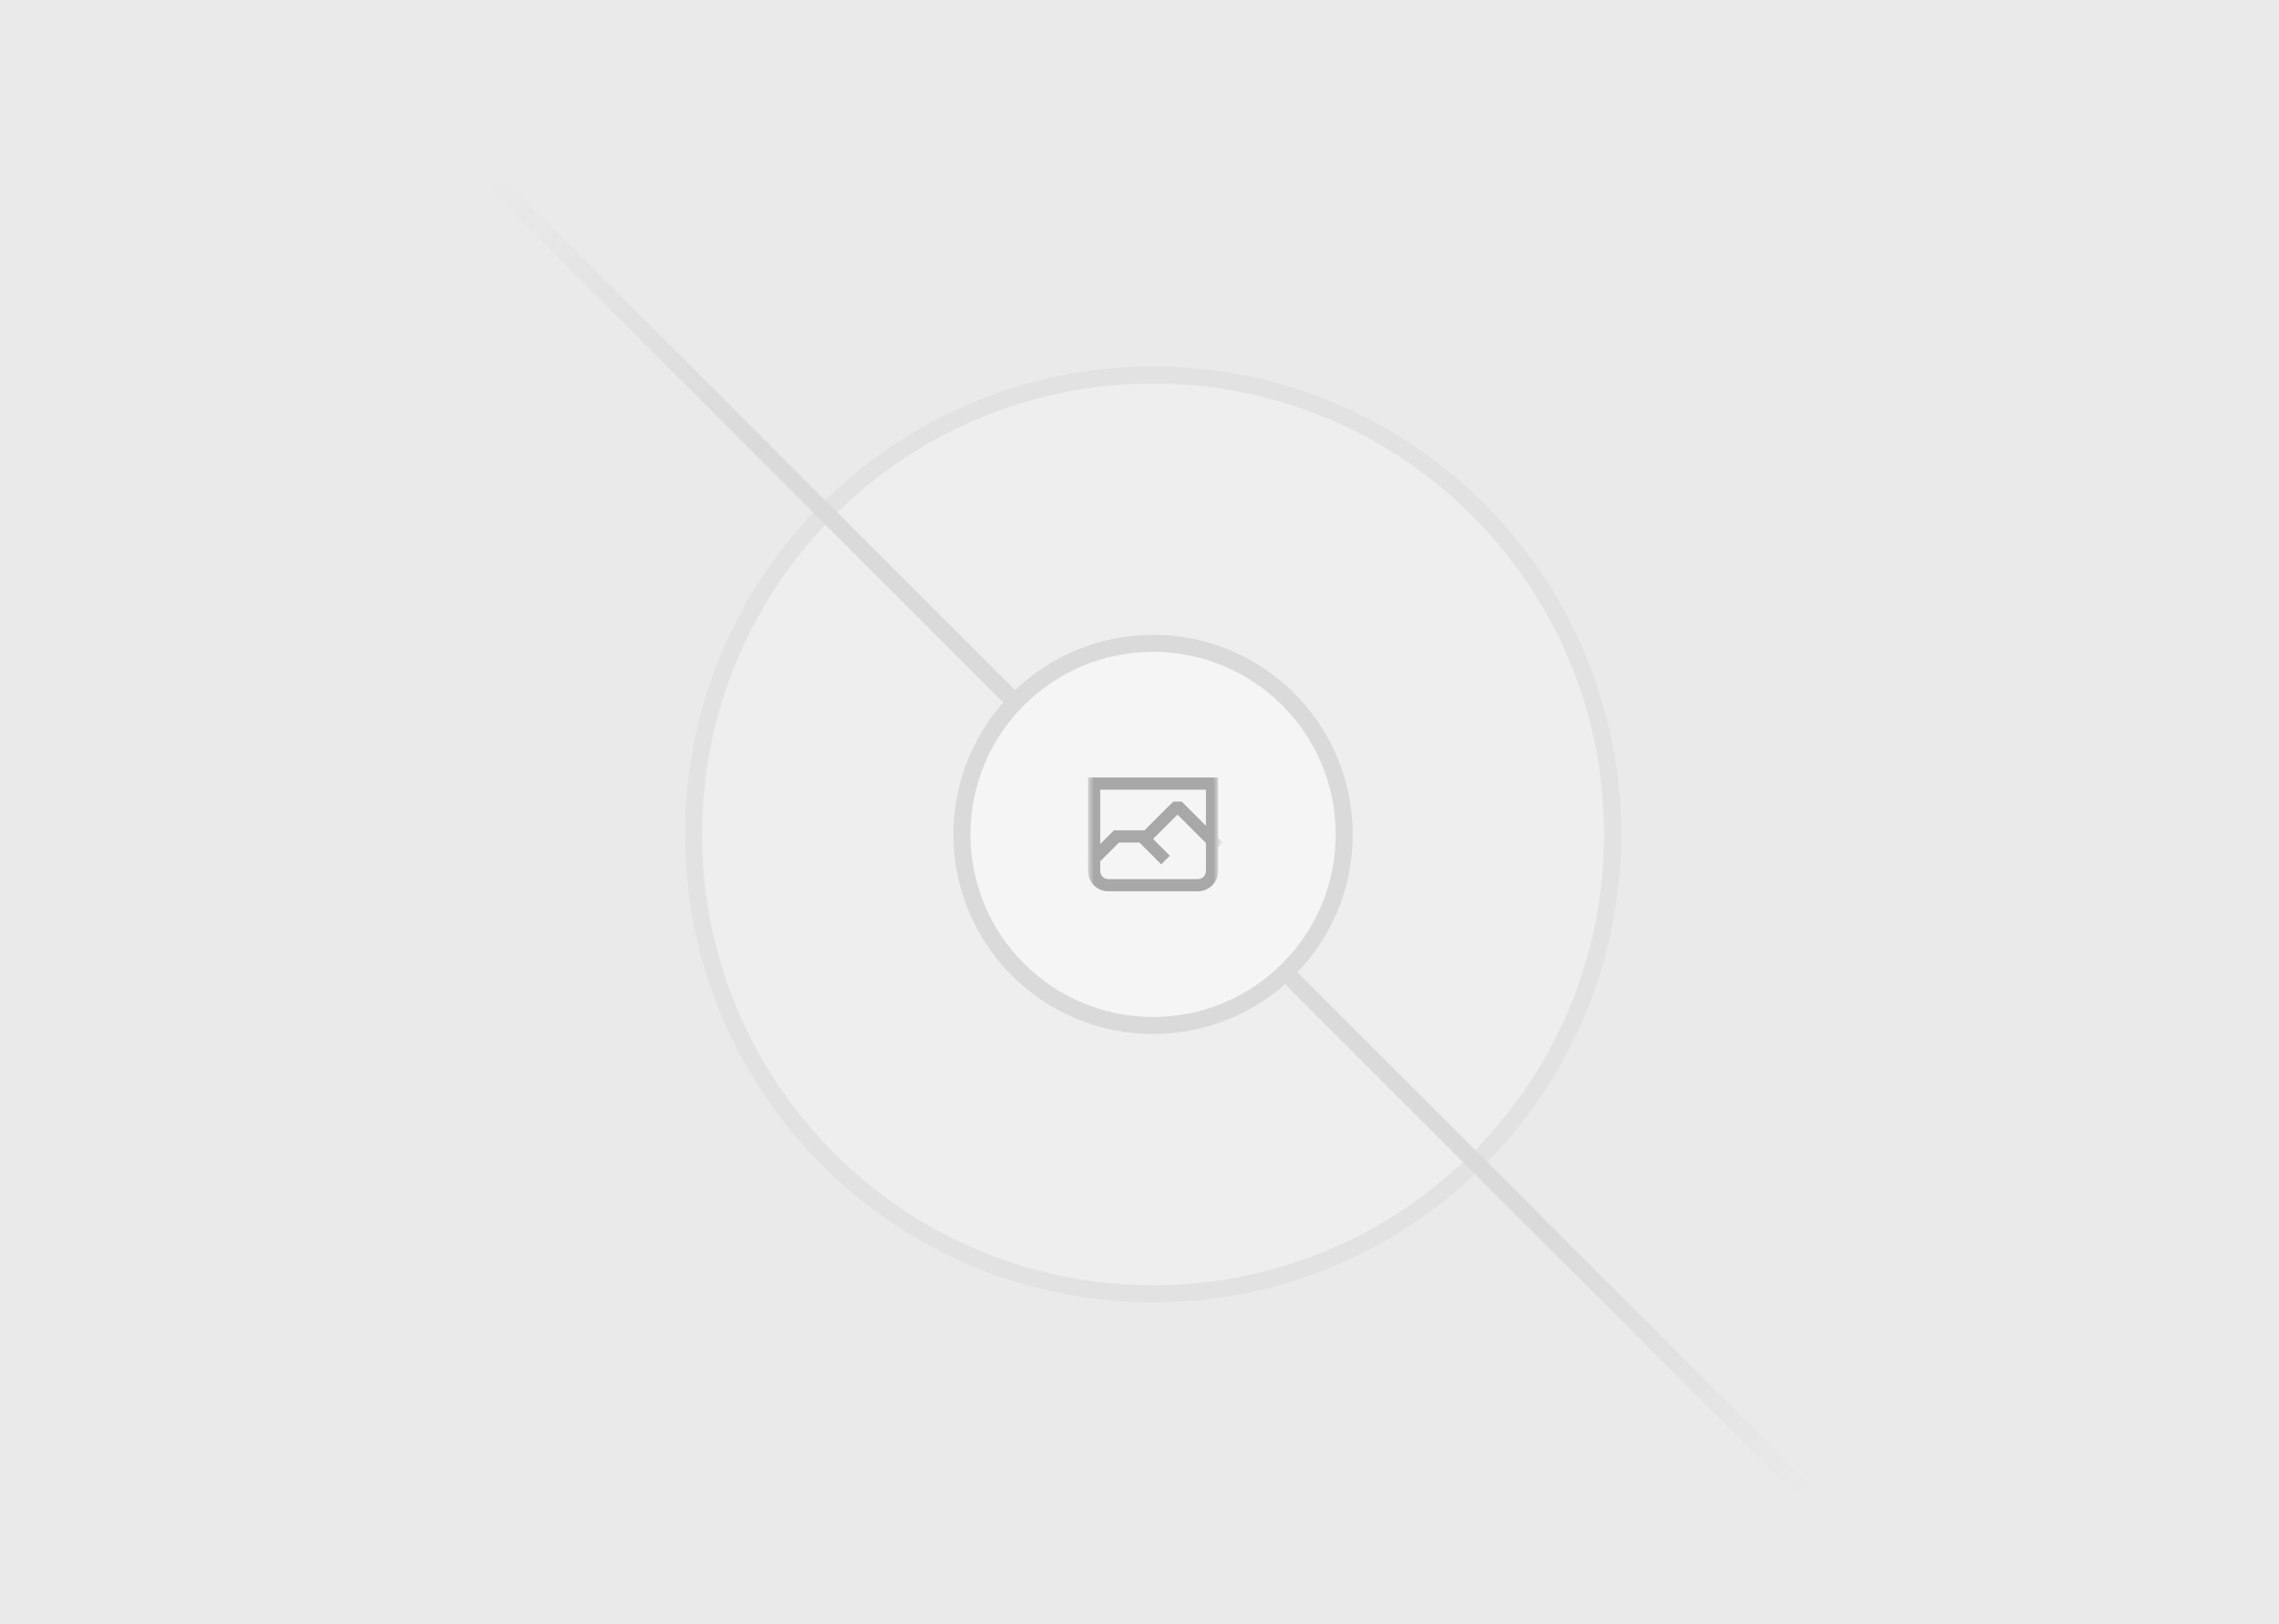 <svg width="324" height="231" viewBox="0 0 324 231" fill="none" xmlns="http://www.w3.org/2000/svg">
<rect width="324" height="231" fill="#EAEAEA"/>
<g opacity="0.5">
<g opacity="0.5">
<path d="M163.932 183.99C127.851 183.99 98.602 154.74 98.602 118.659C98.602 82.578 127.851 53.329 163.932 53.329C200.013 53.329 229.262 82.578 229.262 118.659C229.262 154.74 200.013 183.99 163.932 183.99Z" fill="#FAFAFA"/>
<path d="M163.932 183.99C127.851 183.99 98.602 154.74 98.602 118.659C98.602 82.578 127.851 53.329 163.932 53.329C200.013 53.329 229.262 82.578 229.262 118.659C229.262 154.74 200.013 183.99 163.932 183.99Z" stroke="#C9C9C9" stroke-width="2.418"/>
</g>
<path d="M70.817 212.727L258 25.544" stroke="url(#paint0_linear_14_383)" stroke-width="2.418"/>
<path d="M70.273 118.081H257.592" stroke="url(#paint1_linear_14_383)" stroke-width="2.418"/>
<path d="M163.354 212.318V25" stroke="url(#paint2_linear_14_383)" stroke-width="2.418"/>
<path d="M257.183 212.727L70 25.545" stroke="url(#paint3_linear_14_383)" stroke-width="2.418"/>
<path d="M163.932 145.832C148.925 145.832 136.759 133.666 136.759 118.659C136.759 103.652 148.925 91.486 163.932 91.486C178.939 91.486 191.105 103.652 191.105 118.659C191.105 133.666 178.939 145.832 163.932 145.832Z" fill="white"/>
<mask id="mask0_14_383" style="mask-type:luminance" maskUnits="userSpaceOnUse" x="154" y="109" width="20" height="19">
<path d="M154.681 109.409H173.182V127.91H154.681V109.409Z" fill="white"/>
</mask>
<g mask="url(#mask0_14_383)">
<path fill-rule="evenodd" clip-rule="evenodd" d="M171.448 112.3H156.416V120.035L158.115 118.335L158.369 118.081H162.706L162.741 118.046L166.788 113.999H168.014L171.448 117.433V112.3ZM163.933 119.307L165.701 121.076L166.315 121.689L165.088 122.915L164.475 122.302L161.989 119.816H159.088L156.451 122.452L156.416 122.487V123.863C156.416 124.169 156.538 124.463 156.755 124.68C156.972 124.897 157.266 125.019 157.573 125.019H170.292C170.598 125.019 170.892 124.897 171.109 124.68C171.326 124.463 171.448 124.169 171.448 123.863V119.886L167.401 115.839L163.967 119.273L163.933 119.307ZM154.682 121.909V123.863C154.682 124.242 154.756 124.618 154.902 124.969C155.047 125.32 155.26 125.638 155.528 125.907C155.797 126.175 156.116 126.388 156.466 126.533C156.817 126.679 157.193 126.753 157.573 126.753H170.292C170.671 126.753 171.047 126.679 171.398 126.533C171.749 126.388 172.067 126.175 172.336 125.907C172.604 125.638 172.817 125.32 172.962 124.969C173.108 124.618 173.182 124.242 173.182 123.863V120.464L173.831 119.816L173.218 119.202L173.182 119.167V110.565H154.682V121.769L154.612 121.839L154.682 121.909Z" fill="#666666"/>
</g>
<path d="M163.932 145.832C148.925 145.832 136.759 133.666 136.759 118.659C136.759 103.652 148.925 91.486 163.932 91.486C178.939 91.486 191.105 103.652 191.105 118.659C191.105 133.666 178.939 145.832 163.932 145.832Z" stroke="#C9C9C9" stroke-width="2.418"/>
</g>
<defs>
<linearGradient id="paint0_linear_14_383" x1="nan" y1="nan" x2="nan" y2="nan" gradientUnits="userSpaceOnUse">
<stop stop-color="#C9C9C9" stop-opacity="0"/>
<stop offset="0.208" stop-color="#C9C9C9"/>
<stop offset="0.792" stop-color="#C9C9C9"/>
<stop offset="1" stop-color="#C9C9C9" stop-opacity="0"/>
</linearGradient>
<linearGradient id="paint1_linear_14_383" x1="nan" y1="nan" x2="nan" y2="nan" gradientUnits="userSpaceOnUse">
<stop stop-color="#C9C9C9" stop-opacity="0"/>
<stop offset="0.208" stop-color="#C9C9C9"/>
<stop offset="0.792" stop-color="#C9C9C9"/>
<stop offset="1" stop-color="#C9C9C9" stop-opacity="0"/>
</linearGradient>
<linearGradient id="paint2_linear_14_383" x1="nan" y1="nan" x2="nan" y2="nan" gradientUnits="userSpaceOnUse">
<stop stop-color="#C9C9C9" stop-opacity="0"/>
<stop offset="0.208" stop-color="#C9C9C9"/>
<stop offset="0.792" stop-color="#C9C9C9"/>
<stop offset="1" stop-color="#C9C9C9" stop-opacity="0"/>
</linearGradient>
<linearGradient id="paint3_linear_14_383" x1="70.275" y1="24.945" x2="257.783" y2="212.451" gradientUnits="userSpaceOnUse">
<stop stop-color="#C9C9C9" stop-opacity="0"/>
<stop offset="0.208" stop-color="#C9C9C9"/>
<stop offset="0.792" stop-color="#C9C9C9"/>
<stop offset="1" stop-color="#C9C9C9" stop-opacity="0"/>
</linearGradient>
</defs>
</svg>
